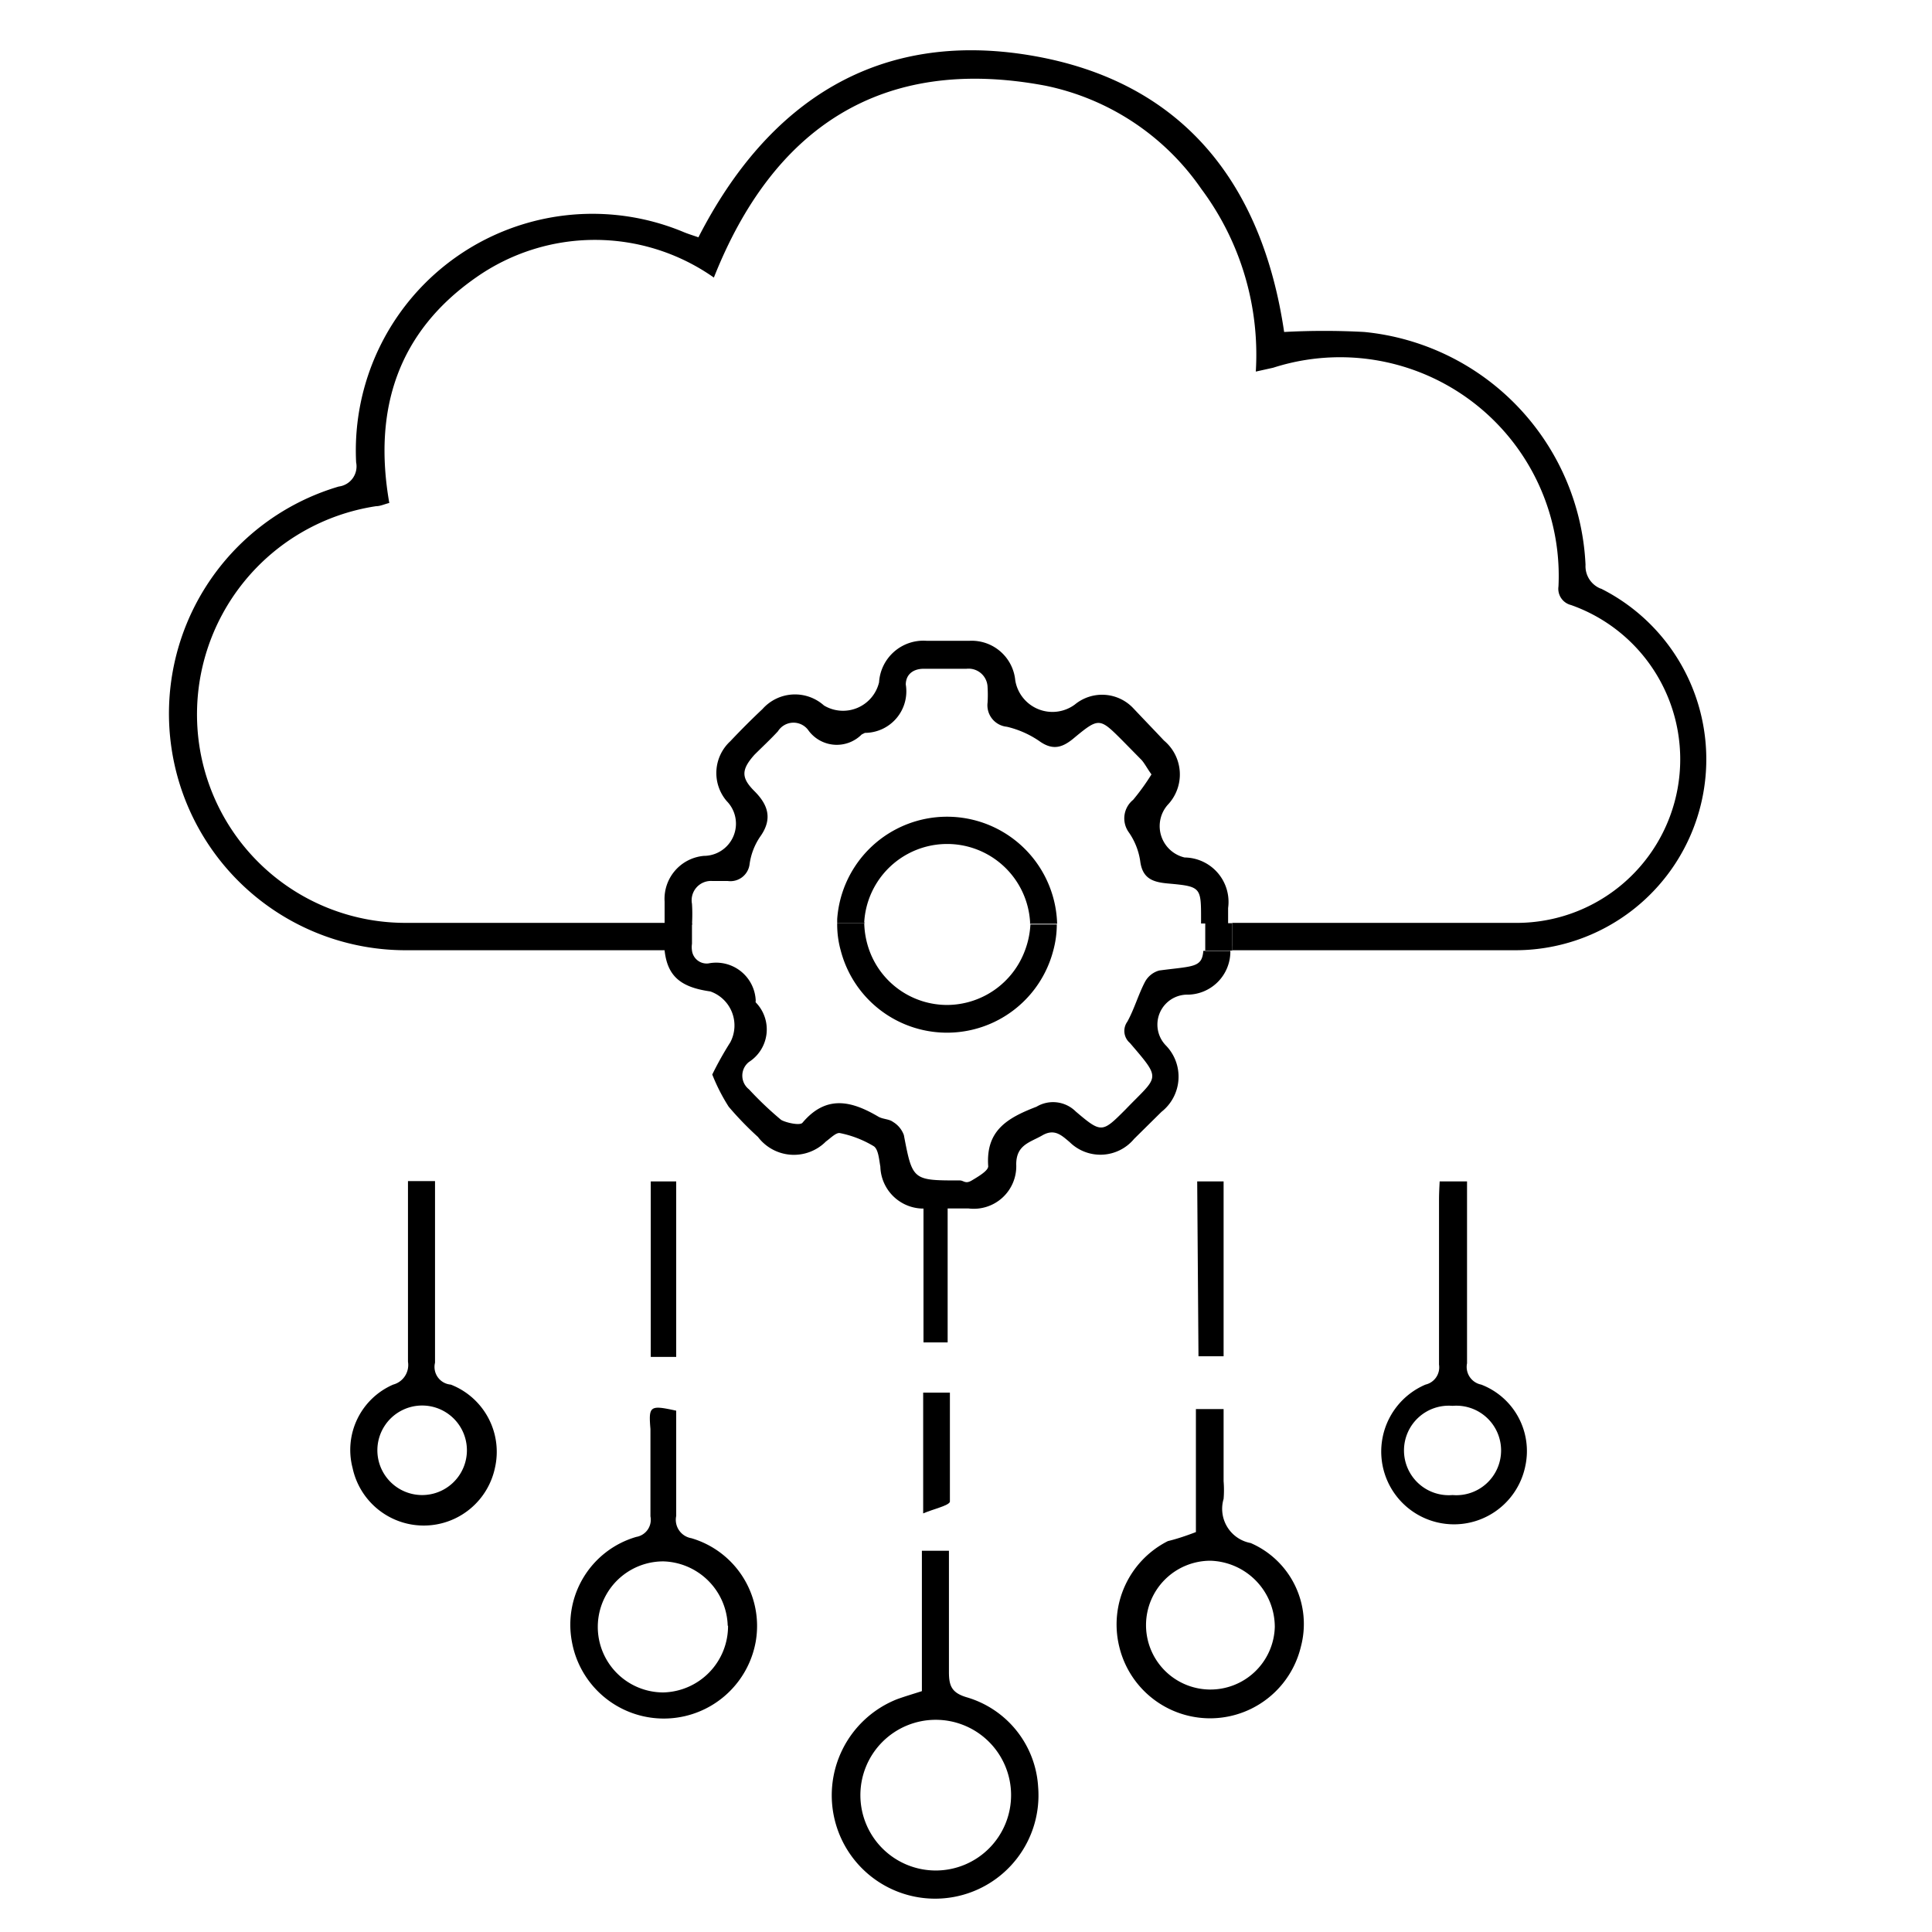 <svg id="Layer_1" data-name="Layer 1" xmlns="http://www.w3.org/2000/svg" viewBox="0 0 60 60"><defs><style>.cls-1{fill:none;}</style></defs><title>cloud-c</title><path d="M28.63,52.52V48.16h.84c0,.19,0,.38,0,.57,0,1.06,0,2.12,0,3.19,0,.43.08.65.55.79a3.09,3.09,0,0,1,2.22,2.78,3.21,3.21,0,1,1-4.38-2.72C28.11,52.68,28.35,52.61,28.63,52.52Zm.42.89a2.34,2.34,0,1,0,2.35,2.32A2.34,2.34,0,0,0,29.05,53.41Z"/><path d="M21,43.81c0,1.08,0,2.17,0,3.27a.58.58,0,0,0,.47.69,2.84,2.84,0,0,1,2,3.21,2.9,2.9,0,0,1-5.71,0,2.84,2.84,0,0,1,2-3.25.54.54,0,0,0,.44-.64c0-.91,0-1.81,0-2.71C20.14,43.66,20.18,43.63,21,43.81Zm1.6,6.68a2.06,2.06,0,0,0-2-2,2,2,0,0,0,0,4.07A2.06,2.06,0,0,0,22.61,50.49Z"/><path d="M37.14,47.58V43.76H38V46a3.35,3.35,0,0,1,0,.55,1.08,1.08,0,0,0,.84,1.37,2.74,2.74,0,0,1,1.56,3.22,2.9,2.9,0,0,1-5.64,0,2.9,2.9,0,0,1,1.51-3.28C36.52,47.8,36.8,47.71,37.14,47.58Zm.45.89a2,2,0,1,0,2,2.06A2.06,2.06,0,0,0,37.59,48.47Z"/><path d="M12.67,36.68h.84c0,.21,0,.38,0,.56,0,1.69,0,3.39,0,5.08A.55.55,0,0,0,14,43a2.24,2.24,0,0,1,1.37,2.59,2.26,2.26,0,0,1-4.42,0A2.21,2.21,0,0,1,12.21,43a.63.63,0,0,0,.46-.71c0-1.64,0-3.29,0-4.93Zm.41,9.75a1.39,1.39,0,1,0,.06-2.78,1.39,1.39,0,1,0-.06,2.78Z"/><path d="M44.71,36.69h.85v.65c0,1.66,0,3.32,0,5A.56.56,0,0,0,46,43a2.21,2.21,0,0,1,1.37,2.53A2.26,2.26,0,1,1,44.27,43a.55.55,0,0,0,.42-.62c0-1.7,0-3.4,0-5.09C44.69,37.06,44.7,36.89,44.71,36.69Zm.4,9.74a1.39,1.39,0,1,0,0-2.77,1.39,1.39,0,1,0,0,2.77Z"/><path d="M37.18,36.69H38v5.43h-.78Z"/><path d="M21,42.14h-.79V36.69H21Z"/><path d="M29.43,41.69h-.75v-5l.75,0Z"/><path d="M28.67,47V43.25h.83c0,1.14,0,2.26,0,3.39C29.46,46.76,29,46.86,28.67,47Z"/><path class="cls-1" d="M20.64,28a1.34,1.34,0,0,1,1.23-1.4,1,1,0,0,0,.71-1.7A1.34,1.34,0,0,1,22.69,23q.48-.51,1-1a1.35,1.35,0,0,1,1.91-.11,1.15,1.15,0,0,0,1.71-.72,1.38,1.38,0,0,1,1.47-1.29h1.35a1.36,1.36,0,0,1,1.41,1.23,1.17,1.17,0,0,0,1.85.75A1.33,1.33,0,0,1,35.2,22c.33.31.64.63.95,1a1.37,1.37,0,0,1,.11,2,1,1,0,0,0,.66,1.66,1.38,1.38,0,0,1,1.35,1.57v.47H47a5.08,5.08,0,0,0,1.82-9.87.52.52,0,0,1-.39-.58,6.79,6.79,0,0,0-8.86-6.79l-.54.12a8.61,8.61,0,0,0-1.67-5.67,7.78,7.78,0,0,0-4.85-3.21c-5.11-1-8.43,1.3-10.33,6a6.42,6.42,0,0,0-7.39,0c-2.42,1.66-3.2,4.06-2.69,7-.16,0-.28.08-.41.1a6.54,6.54,0,0,0-5.55,6.86,6.47,6.47,0,0,0,6.54,6.08h8Z"/><path class="cls-1" d="M36.42,27.43c-.48,0-.82-.14-.89-.7a2.09,2.09,0,0,0-.36-.9.74.74,0,0,1,.14-1,7,7,0,0,0,.57-.79c-.13-.18-.2-.32-.3-.44L35,22.94c-.69-.69-.72-.71-1.46-.1-.37.32-.68.44-1.12.12a3,3,0,0,0-1-.44.67.67,0,0,1-.6-.75,3.88,3.88,0,0,0,0-.48.59.59,0,0,0-.66-.57h-1.3c-.34,0-.61.17-.58.49a1.29,1.29,0,0,1-1.27,1.5l-.1.05a1.09,1.09,0,0,1-1.67-.15.57.57,0,0,0-.93.05c-.23.25-.49.49-.73.73-.46.47-.5.64,0,1.13s.58.85.18,1.41a2,2,0,0,0-.33.85.6.6,0,0,1-.68.53c-.16,0-.32,0-.48,0a.6.6,0,0,0-.63.71q0,.3,0,.6H26v-.13a3.42,3.42,0,0,1,6.83.13h4.61v-.13C37.42,27.55,37.41,27.52,36.42,27.43Z"/><path class="cls-1" d="M29.35,32.06a3.44,3.44,0,0,1-3.24-2.54h-4.6a.46.46,0,0,0,.51.4,1.23,1.23,0,0,1,1.46,1.17.08.08,0,0,0,0,.05A1.2,1.2,0,0,1,23.29,33a.54.54,0,0,0,0,.85,10.74,10.74,0,0,0,1,.95c.16.12.58.18.66.09.74-.88,1.53-.68,2.36-.19.14.08.33.07.45.16a.79.79,0,0,1,.34.41c.27,1.41.27,1.41,1.74,1.41.12,0,.28,0,.37,0s.52-.3.51-.44c-.08-1.11.59-1.5,1.5-1.85a1,1,0,0,1,1.22.15c.8.68.82.66,1.54-.06,1-1,1.11-.9.14-2.07a.49.49,0,0,1-.08-.66c.22-.4.34-.84.55-1.24a.72.72,0,0,1,.44-.35c1-.13,1.31-.08,1.39-.62h-4.7A3.41,3.41,0,0,1,29.35,32.06Z"/><path class="cls-1" d="M29.42,31.21a2.59,2.59,0,0,0,2.41-1.69H27A2.57,2.57,0,0,0,29.42,31.21Z"/><path class="cls-1" d="M32,28.67s0,0,0-.06a2.58,2.58,0,0,0-5.15,0v0Z"/><path d="M49.71,18.28a.75.75,0,0,1-.47-.74,7.62,7.62,0,0,0-6.87-7.23,22.94,22.94,0,0,0-2.49,0C39.2,5.69,36.72,2.51,32,1.72S23.86,3.13,21.69,7.37c-.17-.06-.34-.11-.5-.18a7.35,7.35,0,0,0-10.13,7.17.63.63,0,0,1-.54.75,7.35,7.35,0,0,0,2.15,14.4h8c0-.12,0-.24,0-.38v-.47h-8a6.47,6.47,0,0,1-6.54-6.08,6.54,6.54,0,0,1,5.55-6.86c.13,0,.25-.06.41-.1-.51-2.91.27-5.31,2.69-7a6.42,6.42,0,0,1,7.39,0C24,4,27.35,1.7,32.46,2.66a7.78,7.78,0,0,1,4.85,3.21A8.61,8.61,0,0,1,39,11.54l.54-.12a6.79,6.79,0,0,1,8.86,6.79.52.52,0,0,0,.39.58A5.08,5.08,0,0,1,47,28.66H38.27c0,.22,0,.45,0,.67a1.09,1.09,0,0,1,0,.18H47a5.93,5.93,0,0,0,2.72-11.23Z"/><path d="M21.49,28.07a.6.6,0,0,1,.63-.71c.16,0,.32,0,.48,0a.6.6,0,0,0,.68-.53,2,2,0,0,1,.33-.85c.4-.56.23-1-.18-1.41s-.42-.66,0-1.13c.24-.24.5-.48.73-.73a.57.57,0,0,1,.93-.05,1.09,1.09,0,0,0,1.67.15l.1-.05a1.29,1.29,0,0,0,1.27-1.5c0-.32.24-.5.58-.49h1.3a.59.59,0,0,1,.66.57,3.88,3.88,0,0,1,0,.48.67.67,0,0,0,.6.75,3,3,0,0,1,1,.44c.44.32.75.2,1.12-.12.74-.61.77-.59,1.46.1l.61.62c.1.12.17.26.3.44a7,7,0,0,1-.57.79.74.74,0,0,0-.14,1,2.09,2.09,0,0,1,.36.9c.07.56.41.66.89.7,1,.09,1,.12,1,1.11v.13h.84V28.2a1.38,1.38,0,0,0-1.35-1.57A1,1,0,0,1,36.26,25a1.37,1.37,0,0,0-.11-2c-.31-.33-.62-.65-.95-1a1.33,1.33,0,0,0-1.82-.12,1.17,1.17,0,0,1-1.85-.75,1.36,1.36,0,0,0-1.41-1.23H28.77a1.38,1.38,0,0,0-1.47,1.29,1.15,1.15,0,0,1-1.71.72,1.35,1.35,0,0,0-1.91.11q-.51.48-1,1a1.34,1.34,0,0,0-.11,1.86,1,1,0,0,1-.71,1.7A1.34,1.34,0,0,0,20.64,28v.72h.85Q21.51,28.37,21.49,28.07Z"/><path d="M36,30.14a.72.72,0,0,0-.44.35c-.21.4-.33.84-.55,1.24a.49.49,0,0,0,.08.66c1,1.17.89,1-.14,2.07-.72.72-.74.74-1.54.06a1,1,0,0,0-1.22-.15c-.91.35-1.58.74-1.5,1.85,0,.14-.31.32-.51.44s-.25,0-.37,0c-1.47,0-1.47,0-1.74-1.41a.79.79,0,0,0-.34-.41c-.12-.09-.31-.08-.45-.16-.83-.49-1.62-.69-2.36.19-.08.09-.5,0-.66-.09a10.74,10.74,0,0,1-1-.95.54.54,0,0,1,0-.85,1.2,1.2,0,0,0,.21-1.85.08.08,0,0,1,0-.05A1.23,1.23,0,0,0,22,29.92a.46.46,0,0,1-.51-.4h-.85c.09.8.5,1.14,1.42,1.27a1.12,1.12,0,0,1,.62,1.58,10.41,10.41,0,0,0-.56,1,5.85,5.85,0,0,0,.51,1,10.1,10.1,0,0,0,.91.94,1.4,1.4,0,0,0,2.11.14c.14-.1.32-.29.44-.26a3.28,3.28,0,0,1,1.05.41c.14.1.16.41.2.63a1.34,1.34,0,0,0,1.44,1.3h1.3a1.32,1.32,0,0,0,1.48-1.37c0-.61.43-.68.81-.9s.6,0,.85.21a1.36,1.36,0,0,0,2-.1l.85-.84a1.39,1.39,0,0,0,.13-2.07.93.93,0,0,1,.64-1.57,1.34,1.34,0,0,0,1.37-1.36h-.84C37.33,30.06,37.05,30,36,30.14Z"/><path d="M21.49,29.31v-.64h-.85v.47c0,.14,0,.26,0,.38h.85A.71.71,0,0,1,21.49,29.31Z"/><path d="M38.27,28.67h-.84c0,.38,0,.65,0,.85h.84a1.09,1.09,0,0,0,0-.18C38.27,29.12,38.27,28.89,38.27,28.67Z"/><path d="M29.42,31.21A2.57,2.57,0,0,1,27,29.52h-.89a3.41,3.41,0,0,0,6.6,0h-.88A2.59,2.59,0,0,1,29.42,31.21Z"/><path d="M26.84,28.63a2.58,2.58,0,0,1,5.15,0s0,0,0,.06h.84A3.42,3.42,0,0,0,26,28.54v.13h.85Z"/><path d="M31.83,29.52h.88a3.1,3.1,0,0,0,.11-.81v0H32A2.66,2.66,0,0,1,31.83,29.52Z"/><path d="M26.11,29.52H27a2.67,2.67,0,0,1-.16-.85H26A3,3,0,0,0,26.11,29.52Z"/><rect class="cls-1" width="60" height="60"/></svg>